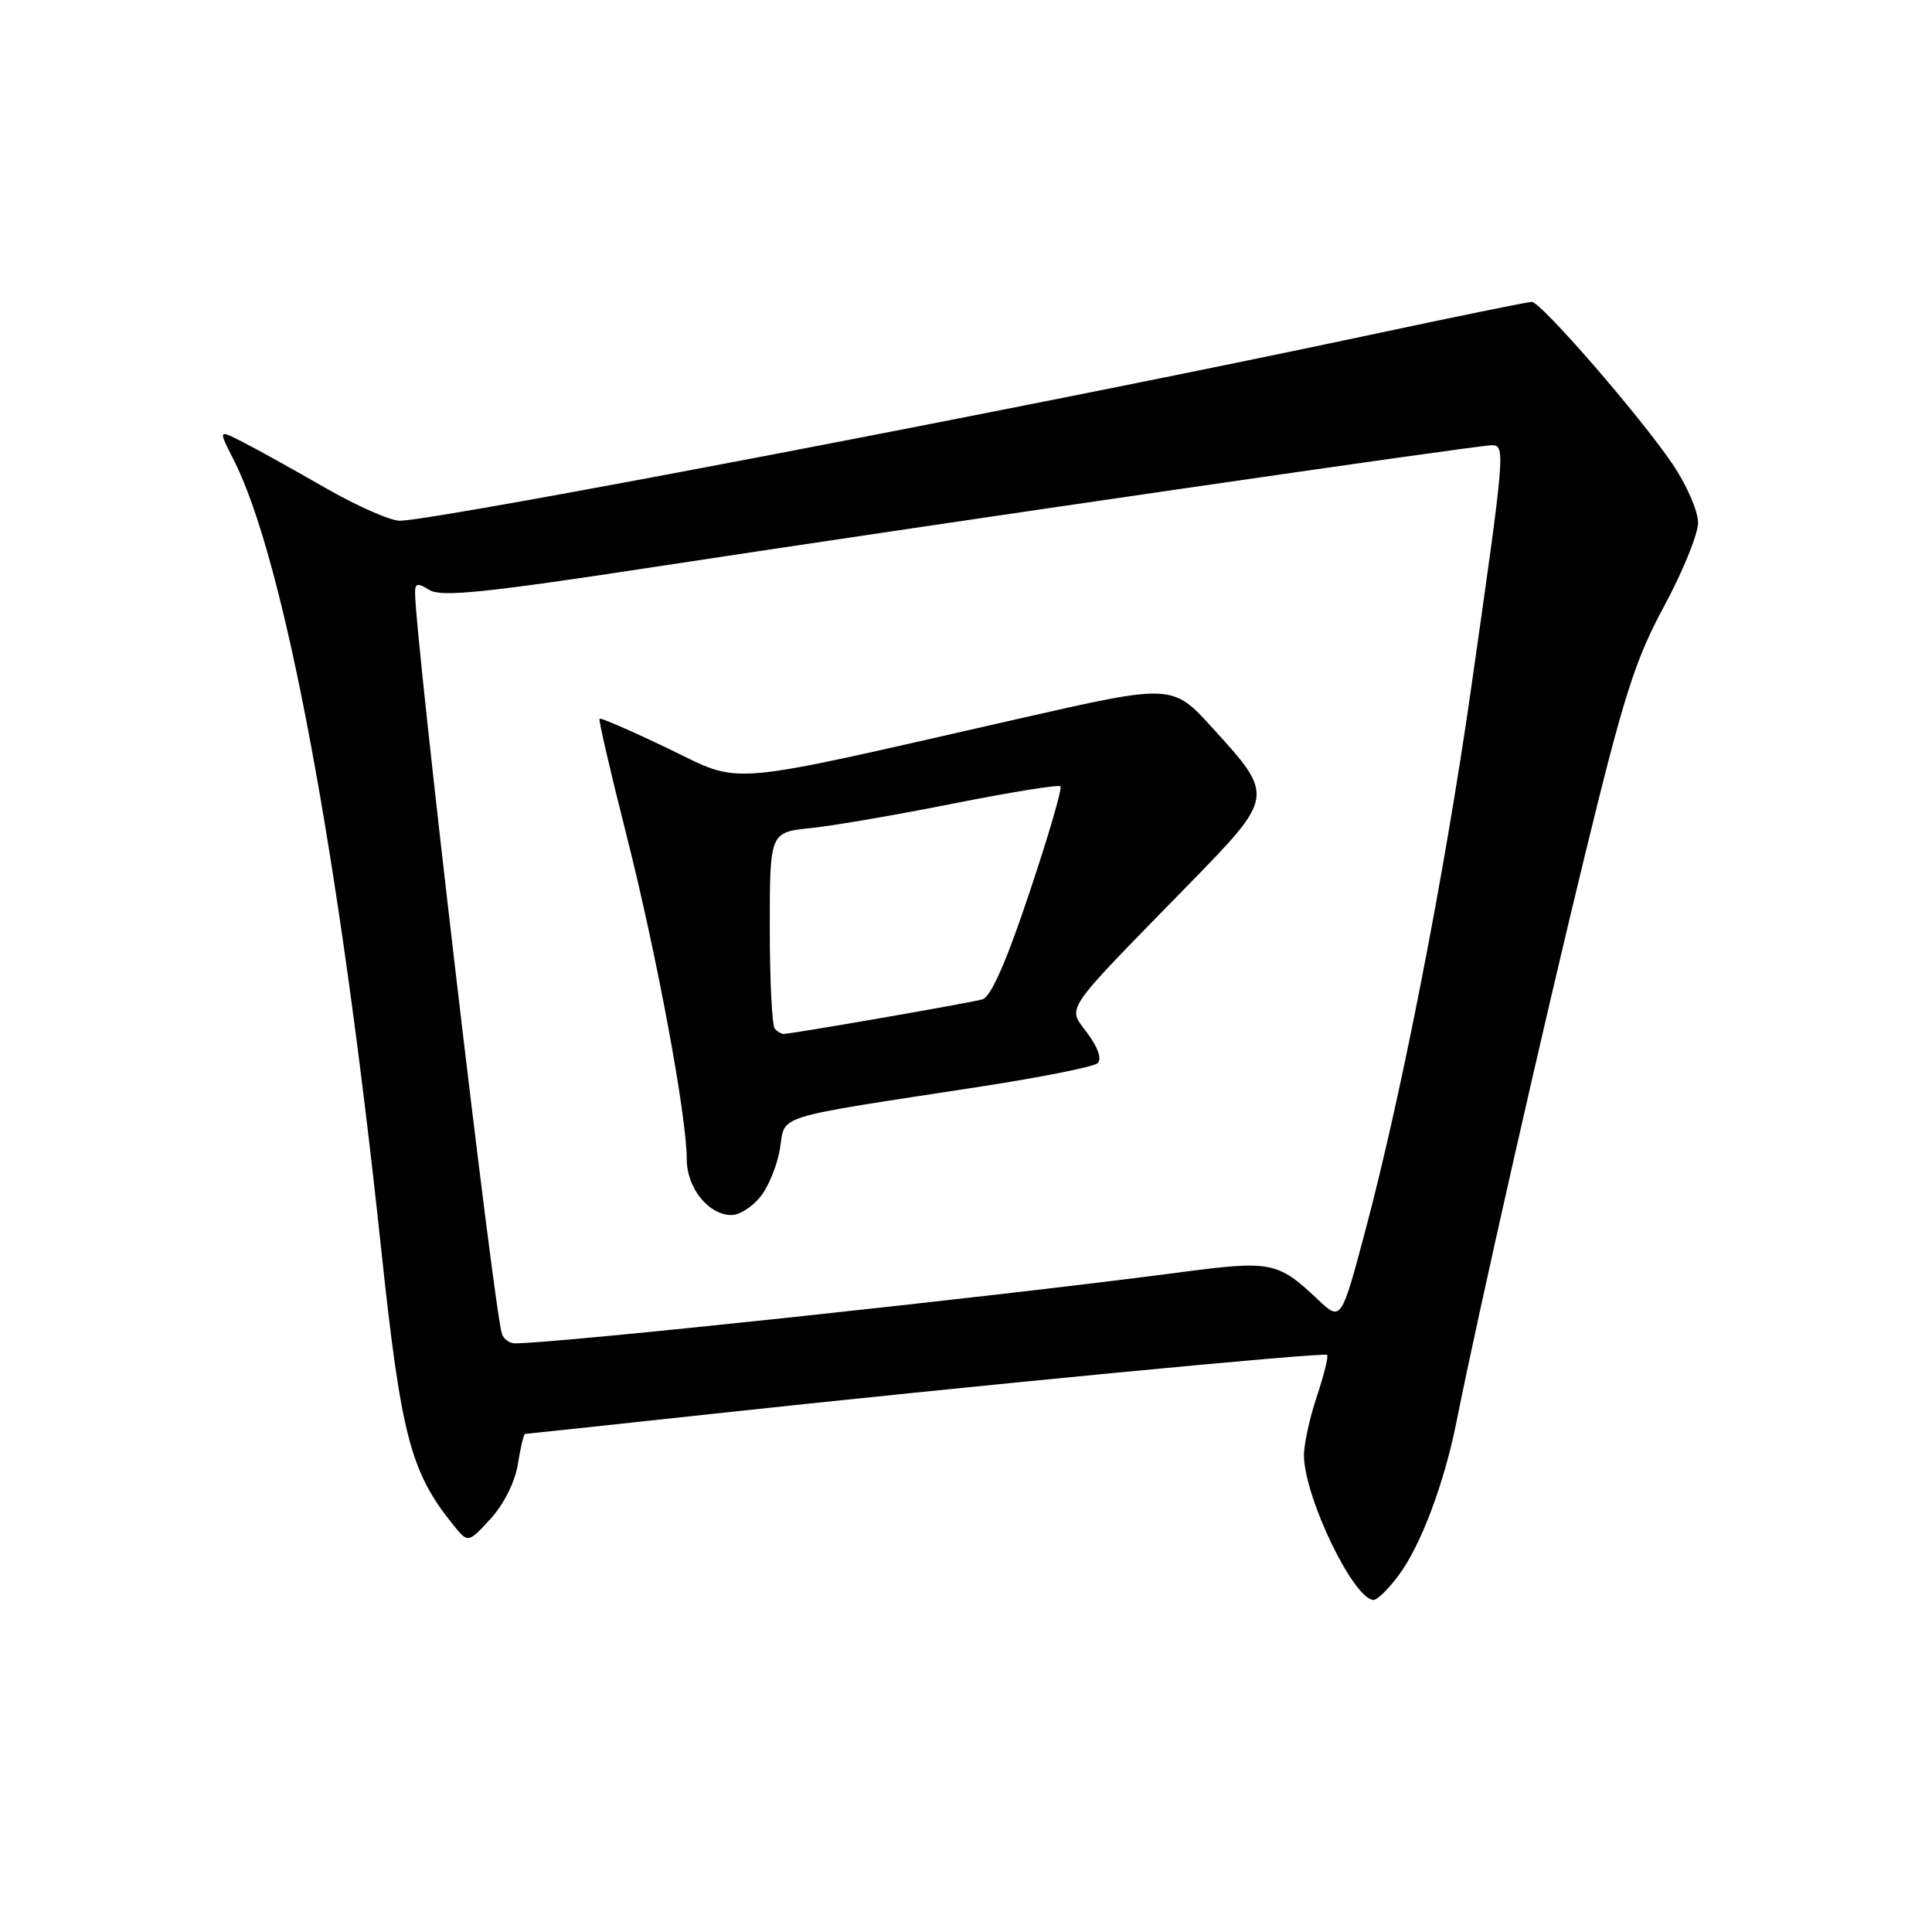 <?xml version="1.0" encoding="UTF-8" standalone="no"?>
<!DOCTYPE svg PUBLIC "-//W3C//DTD SVG 1.1//EN" "http://www.w3.org/Graphics/SVG/1.1/DTD/svg11.dtd" >
<svg xmlns="http://www.w3.org/2000/svg" xmlns:xlink="http://www.w3.org/1999/xlink" version="1.1" viewBox="0 0 256 256">
 <g >
 <path fill="currentColor"
d=" M 185.32 208.75 C 188.25 204.82 191.34 196.63 192.97 188.50 C 195.85 174.04 204.47 136.01 210.01 113.30 C 215.16 92.15 216.67 87.42 220.51 80.31 C 222.98 75.75 225.00 70.77 225.00 69.25 C 225.00 67.72 223.48 64.23 221.62 61.49 C 217.29 55.10 204.18 40.00 202.97 40.00 C 202.46 40.00 192.70 41.99 181.27 44.43 C 139.10 53.42 57.76 69.00 52.96 69.00 C 51.71 69.00 47.28 67.04 43.10 64.64 C 38.92 62.24 34.02 59.51 32.20 58.59 C 28.91 56.90 28.91 56.90 30.94 60.88 C 37.64 74.02 44.89 112.76 50.49 165.34 C 53.13 190.18 54.38 195.00 60.01 202.00 C 62.02 204.50 62.02 204.50 65.00 201.25 C 66.77 199.31 68.24 196.38 68.62 194.00 C 68.97 191.80 69.40 190.00 69.57 190.00 C 69.75 190.00 80.60 188.84 93.69 187.42 C 128.72 183.63 175.45 179.14 175.85 179.53 C 176.05 179.72 175.42 182.24 174.46 185.13 C 173.49 188.03 172.74 191.55 172.78 192.97 C 172.94 198.67 179.41 212.00 182.02 212.00 C 182.50 212.00 183.99 210.54 185.32 208.75 Z  M 66.51 176.75 C 65.45 173.68 55.00 84.45 55.00 78.52 C 55.00 77.26 55.34 77.20 56.91 78.18 C 58.46 79.14 64.25 78.55 86.66 75.13 C 125.72 69.18 195.72 59.00 197.63 59.00 C 199.51 59.00 199.47 59.46 194.89 91.50 C 191.44 115.63 185.72 144.99 180.98 162.81 C 177.71 175.11 177.71 175.11 174.61 172.18 C 169.32 167.18 168.43 167.00 156.44 168.58 C 131.84 171.82 73.98 178.00 68.22 178.00 C 67.51 178.00 66.74 177.44 66.51 176.75 Z  M 100.79 158.53 C 101.86 157.18 103.02 154.30 103.36 152.14 C 104.08 147.64 102.11 148.25 130.00 143.97 C 137.97 142.74 144.92 141.35 145.44 140.88 C 146.02 140.35 145.50 138.81 144.09 136.91 C 141.42 133.29 140.54 134.58 157.36 117.35 C 168.93 105.50 168.92 105.54 160.70 96.50 C 155.35 90.60 155.35 90.60 134.92 95.25 C 95.11 104.30 98.59 104.01 88.50 99.17 C 83.67 96.85 79.59 95.08 79.44 95.23 C 79.29 95.38 80.90 102.32 83.01 110.65 C 87.03 126.51 91.00 147.87 91.00 153.63 C 91.00 157.41 93.89 161.00 96.93 161.00 C 97.99 161.00 99.73 159.89 100.79 158.53 Z  M 102.67 136.33 C 102.30 135.97 102.00 129.95 102.00 122.97 C 102.00 110.28 102.00 110.28 107.47 109.72 C 110.48 109.41 119.04 107.93 126.50 106.44 C 133.97 104.96 140.27 103.94 140.52 104.19 C 140.77 104.44 138.92 110.77 136.41 118.27 C 133.34 127.45 131.31 132.08 130.18 132.42 C 128.65 132.87 104.92 137.00 103.81 137.00 C 103.55 137.00 103.03 136.70 102.67 136.33 Z "/>
</g>
</svg>